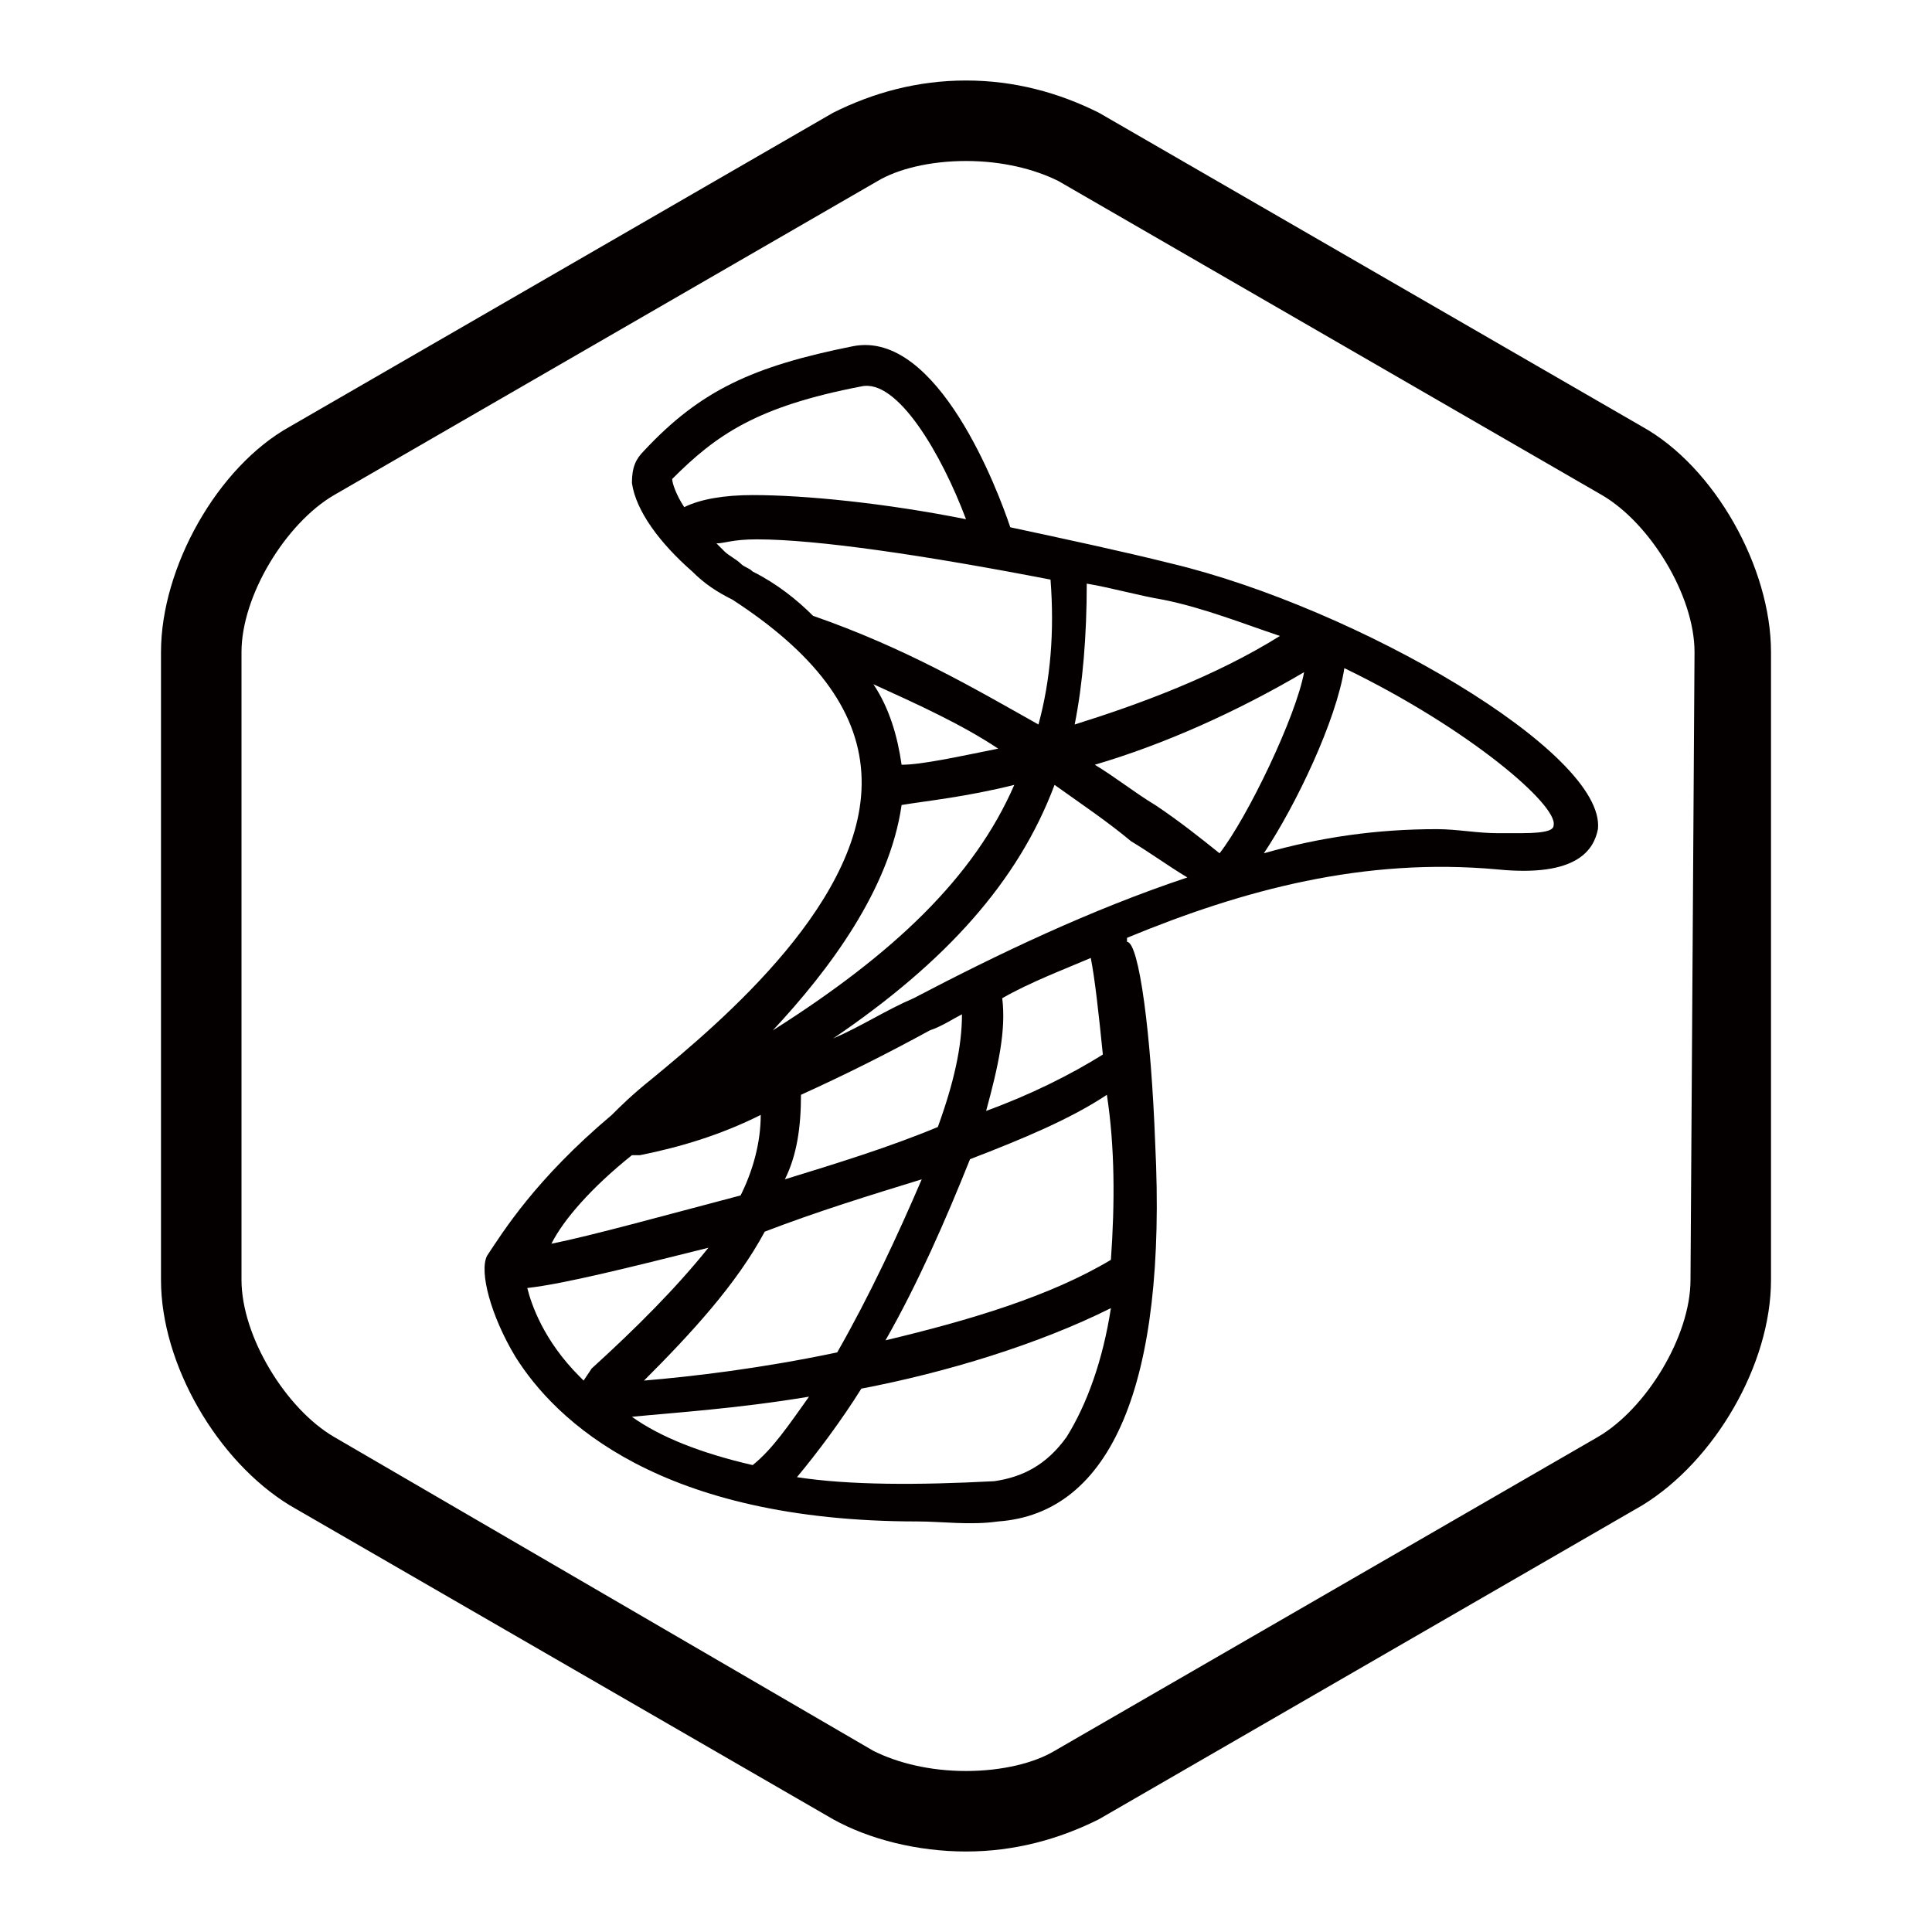 <?xml version="1.0" encoding="utf-8"?>
<!-- Generator: Adobe Illustrator 21.0.0, SVG Export Plug-In . SVG Version: 6.00 Build 0)  -->
<svg version="1.1" id="图层_1" xmlns="http://www.w3.org/2000/svg" xmlns:xlink="http://www.w3.org/1999/xlink" x="0px" y="0px"
	 viewBox="0 0 48 48" style="enable-background:new 0 0 48 48;" xml:space="preserve">
<style type="text/css">
	.st0{fill:#040000;}
</style>
<path class="st0" d="M40.8,10.6L27.3,2.8C26.3,2.3,25.2,2,24,2s-2.3,0.3-3.3,0.8L7.2,10.6c-1.8,1-3.2,3.5-3.2,5.6v15.6
	c0,2.1,1.4,4.5,3.2,5.6l13.5,7.8c0.9,0.5,2.1,0.8,3.3,0.8s2.3-0.3,3.3-0.8l13.5-7.8c1.8-1.1,3.2-3.5,3.2-5.6V16.2
	C44,14.1,42.6,11.6,40.8,10.6z M42,31.8c0,1.4-1.1,3.2-2.3,3.9l-13.5,7.8C25.7,43.8,24.9,44,24,44s-1.7-0.2-2.3-0.5L8.3,35.7
	C7.1,35,6,33.2,6,31.8V16.2c0-1.4,1.1-3.2,2.3-3.9l13.5-7.8C22.3,4.2,23.1,4,24,4s1.7,0.2,2.3,0.5l13.5,7.8c1.2,0.7,2.3,2.5,2.3,3.9
	L42,31.8L42,31.8z M29.1,14c-1.2-0.3-2.6-0.6-4-0.9c-0.3-0.9-1.8-4.9-3.9-4.5c-2.5,0.5-3.8,1.1-5.2,2.6c-0.2,0.2-0.3,0.4-0.3,0.8
	c0.1,0.7,0.7,1.5,1.5,2.2c0.3,0.3,0.6,0.5,1,0.7c2,1.3,3.1,2.7,3.2,4.3c0.2,3.1-3.5,6.2-5.2,7.6c-0.5,0.4-0.8,0.7-1,0.9
	c-1.9,1.6-2.7,2.9-3.1,3.5c-0.2,0.4,0.1,1.5,0.7,2.5c1,1.6,3.6,4.1,10,4.1c0.6,0,1.3,0.1,2,0c2.8-0.2,4.2-3.4,3.9-9.4
	c-0.1-2.7-0.4-5-0.7-5c0,0,0,0,0-0.1c2.9-1.2,5.9-2,9.2-1.7c2,0.2,2.4-0.5,2.5-1C39.9,18.7,33.7,15.1,29.1,14z M27,14.5
	c0.6,0.1,1.3,0.3,1.9,0.4c1,0.2,2,0.6,2.9,0.9c-1.6,1-3.5,1.7-5.1,2.2C26.9,17,27,15.8,27,14.5z M17,12.6c-0.2-0.3-0.3-0.6-0.3-0.7
	c1.1-1.1,2.1-1.8,4.7-2.3c0.9-0.2,2,1.7,2.6,3.3c-2-0.4-4-0.6-5.3-0.6C18,12.3,17.4,12.4,17,12.6z M20.2,15.3
	c-0.4-0.4-0.9-0.8-1.5-1.1c-0.1-0.1-0.2-0.1-0.3-0.2c-0.1-0.1-0.3-0.2-0.4-0.3l0,0l-0.1-0.1l-0.1-0.1c0.2,0,0.4-0.1,1-0.1
	c1.5,0,4.2,0.4,7.3,1c0.1,1.3,0,2.5-0.3,3.6C24.2,17.1,22.5,16.1,20.2,15.3z M24.8,18.6c-1,0.2-1.9,0.4-2.4,0.4
	c-0.1-0.7-0.3-1.4-0.7-2C22.8,17.5,23.9,18,24.8,18.6z M22.4,20c0.6-0.1,1.6-0.2,2.8-0.5c-1,2.3-3,4.2-6,6.1
	C20.6,24.1,22.1,22.1,22.4,20z M19.9,27.2c1.1-0.5,2.1-1,3.2-1.6c0.3-0.1,0.6-0.3,0.8-0.4c0,0.8-0.2,1.7-0.6,2.8
	c-1.2,0.5-2.5,0.9-3.8,1.3C19.8,28.7,19.9,28,19.9,27.2z M22.9,29.3c-0.6,1.4-1.3,2.9-2.1,4.3c-1.9,0.4-3.6,0.6-4.8,0.7
	c1.2-1.2,2.3-2.4,3-3.7C20.3,30.1,21.6,29.7,22.9,29.3z M15.7,28.7c0.1,0,0.1,0,0.2,0c1-0.2,2-0.5,3-1c0,0.7-0.2,1.4-0.5,2
	c-1.9,0.5-3.7,1-4.7,1.2C14,30.3,14.7,29.5,15.7,28.7z M14.5,34.3l-0.1-0.1c-0.9-0.9-1.2-1.8-1.3-2.2c0.9-0.1,2.5-0.5,4.5-1
	c-0.8,1-1.8,2-2.9,3L14.5,34.3z M15.7,35.2c1-0.1,2.6-0.2,4.4-0.5c-0.5,0.7-0.9,1.3-1.4,1.7C17.4,36.1,16.4,35.7,15.7,35.2z
	 M26.5,35.7c-0.5,0.7-1.1,1-1.8,1.1c-1.9,0.1-3.6,0.1-4.9-0.1c0.5-0.6,1.1-1.4,1.6-2.2c2.1-0.4,4.4-1.1,6.2-2
	C27.4,33.8,27,34.9,26.5,35.7z M27.6,31.3c-1.5,0.9-3.5,1.5-5.6,2c0.8-1.4,1.5-3,2.1-4.5c1.3-0.5,2.5-1,3.4-1.6
	C27.7,28.5,27.7,29.9,27.6,31.3z M24.9,24.8c0.7-0.4,1.5-0.7,2.2-1c0.1,0.5,0.2,1.4,0.3,2.4c-0.8,0.5-1.8,1-2.9,1.4
	C24.8,26.5,25,25.6,24.9,24.8z M22.7,24.8c-0.7,0.3-1.3,0.7-2,1c2.8-1.9,4.6-3.9,5.5-6.3c0.7,0.5,1.3,0.9,1.9,1.4
	c0.5,0.3,0.9,0.6,1.4,0.9C27.1,22.6,24.8,23.7,22.7,24.8z M28.7,20c-0.5-0.3-1-0.7-1.5-1c1.7-0.5,3.5-1.3,5.2-2.3
	c-0.2,1.1-1.4,3.6-2.1,4.5C29.8,20.8,29.3,20.4,28.7,20z M37.8,20.7c-0.2,0-0.4,0-0.6,0c-0.5,0-1-0.1-1.5-0.1
	c-1.5,0-2.9,0.2-4.3,0.6c0.8-1.2,1.8-3.3,2-4.6c3.1,1.5,5.3,3.4,5.2,3.9C38.6,20.6,38.5,20.7,37.8,20.7z"/>
</svg>
